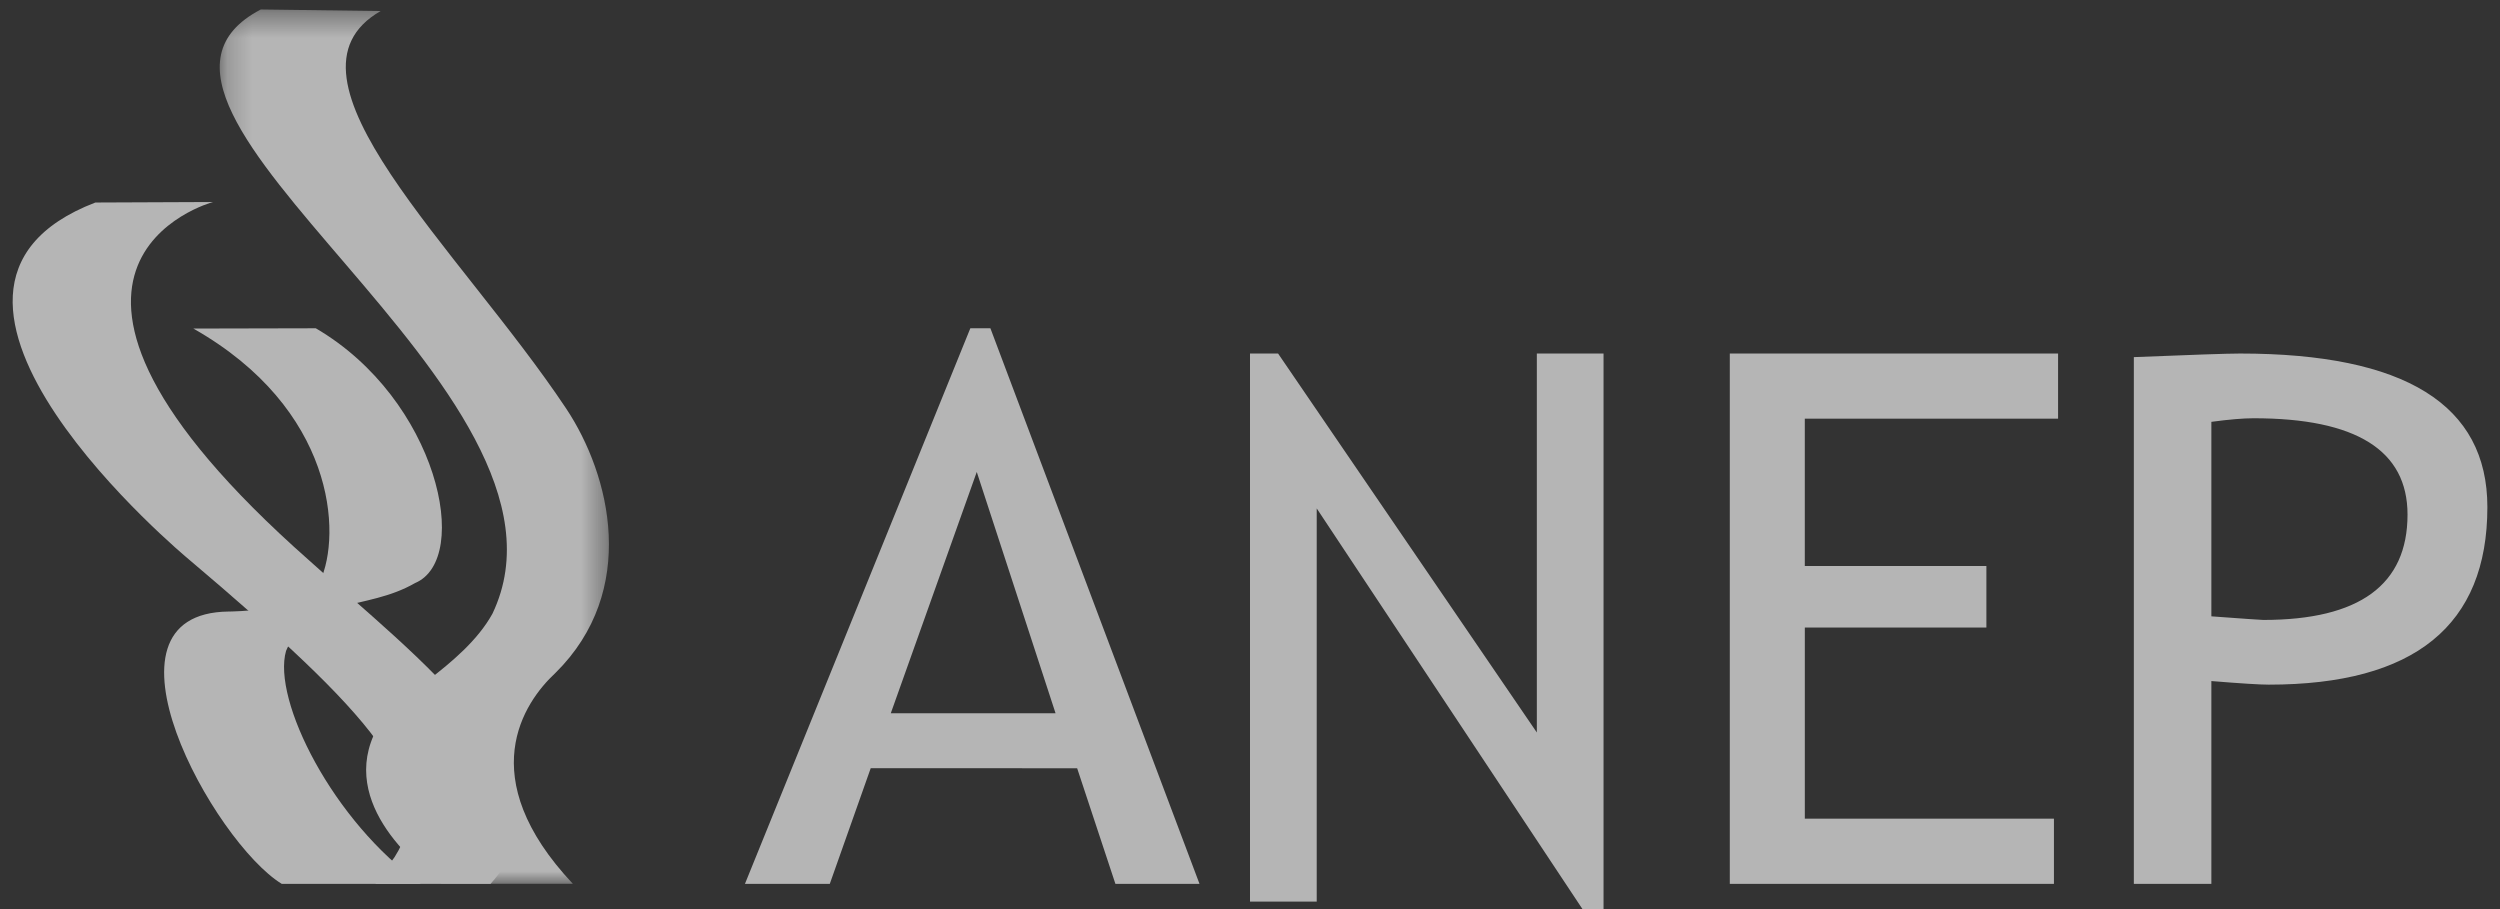 <svg xmlns="http://www.w3.org/2000/svg" xmlns:xlink="http://www.w3.org/1999/xlink" width="99" height="36" viewBox="0 0 99 36">
    <rect x="0" y="0" width="99" height="36" fill="#333333" stroke="none"/>
    <defs>
        <path id="a" d="M.202.376h15.411v34.623H.202z"/>
    </defs>
    <g fill="none" fill-rule="evenodd" opacity=".644">
        <g transform="translate(8.5)">
            <mask id="b" fill="#fff">
                <use xlink:href="#a"/>
            </mask>
            <path fill="#FEFEFE" d="M6.573.437c-4.513 2.587 3.133 9.408 7.35 15.746 1.752 2.634 2.876 7.204-.431 10.468-1.25 1.161-3.283 4.12.693 8.348H8.987c-.767-.535-4.18-3.144-2.554-6.157.456-1.141 3.389-2.407 4.568-4.54C15.228 15.454-5.632 4.268 1.828.375l4.745.062z" mask="url(#b)"/>
        </g>
        <path fill="#FEFEFE" d="M8.433 8s-9.408 2.52 3.8 14.184C16.4 25.967 23.13 30.897 19.426 35h-4.559l.765-1.069c1.717-2.684-.895-5.637-8.165-11.789 0 0-12.805-10.617-3.692-14.122L8.433 8z"/>
        <path fill="#FEFEFE" d="M11.156 35C8.473 33.356 3.42 24.277 9.058 24.217c0 0 3.09.004 3.61-1.185.886-1.9.578-6.852-5.011-10.021L12.505 13c4.827 2.819 6.196 9.138 3.93 10.09-1.955 1.128-4.182.507-5.107 2.684-.557 1.937 1.855 6.763 5.337 9.226h-5.51zM44.17 35l-1.515-4.578H34.48L32.86 35H29.5l8.925-22h.795l8.28 22h-3.33zm-5.49-16.311l-3.405 9.556H41.8l-3.12-9.556zM62.666 36L52.142 20.133v15.57H49.5V14h1.112l10.247 15.007V14H63.5v22zM71.47 16.58v5.834h7.191v2.437h-7.19v7.568h9.865V35H68.5V14h13v2.58zM87.57 26.97V35H84.5V14.142c2.323-.094 3.725-.142 4.207-.142 6.528 0 9.793 2.027 9.793 6.08 0 4.688-2.886 7.032-8.658 7.032-.348 0-1.106-.047-2.272-.142m0-10.265v7.702c1.3.096 1.986.143 2.057.143 3.807 0 5.711-1.39 5.711-4.172 0-2.543-2.032-3.815-6.095-3.815-.41 0-.967.047-1.673.142"/>
    </g>
</svg>
